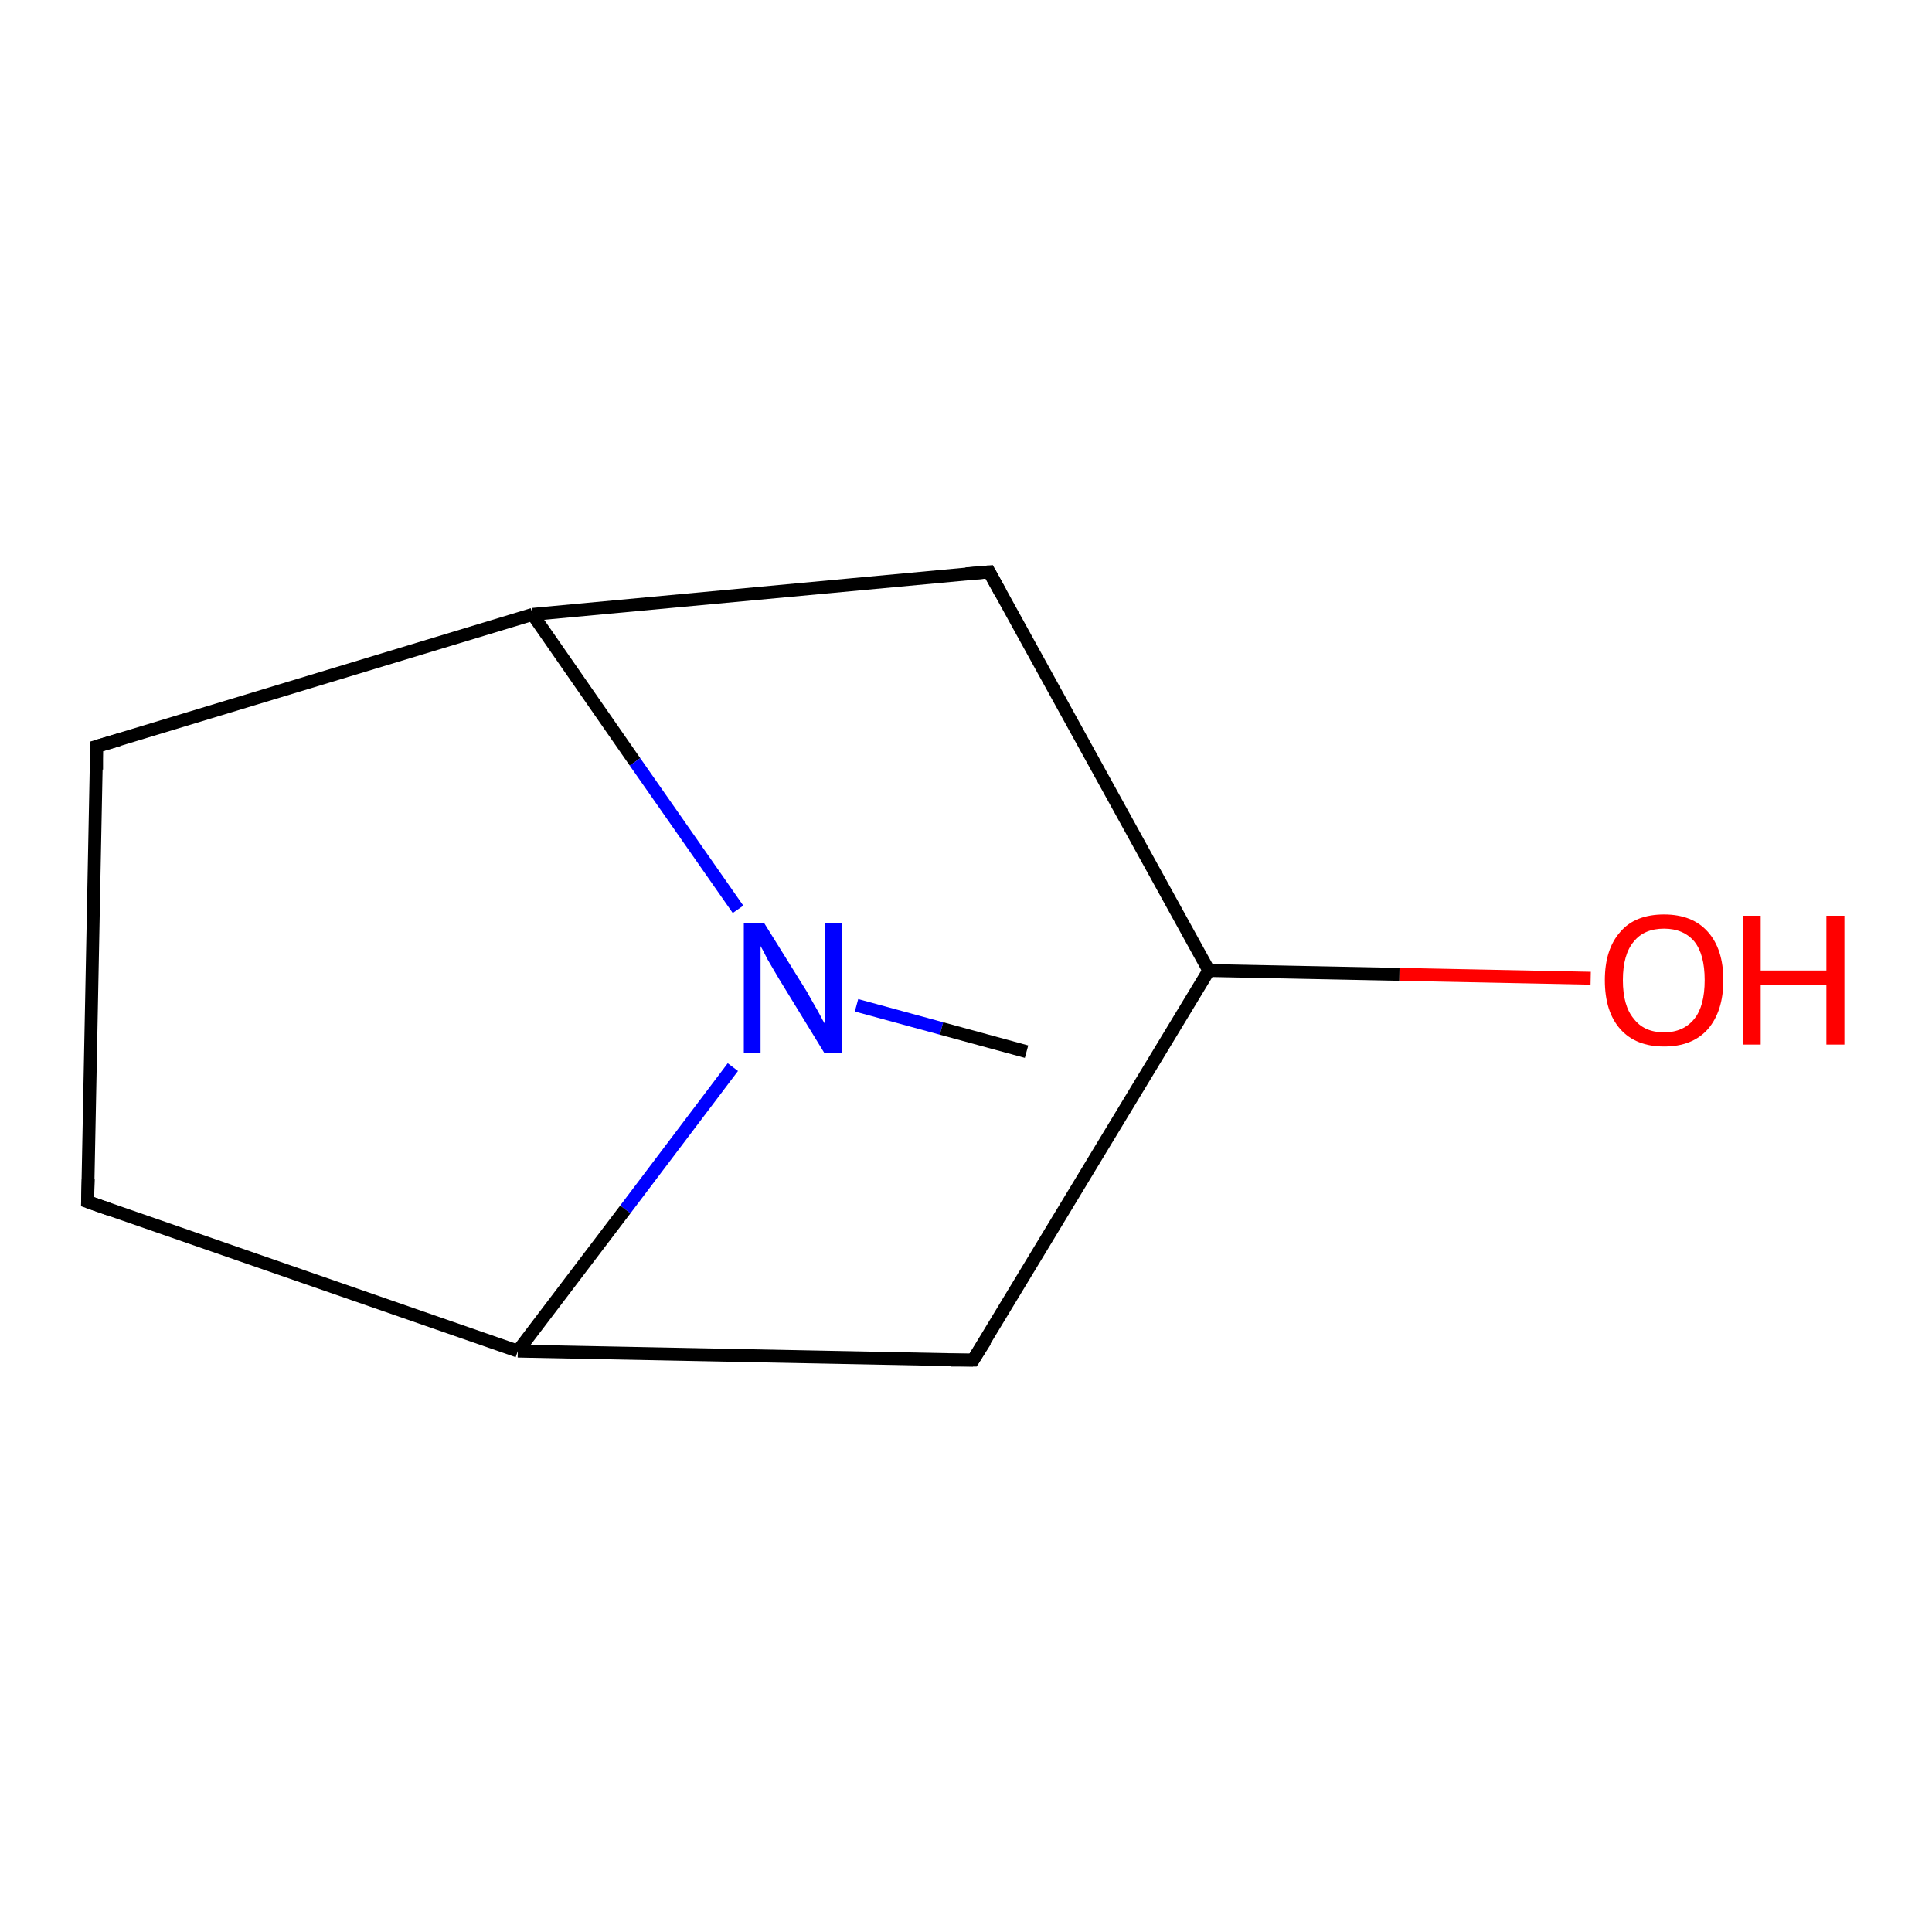 <?xml version='1.0' encoding='iso-8859-1'?>
<svg version='1.1' baseProfile='full'
              xmlns='http://www.w3.org/2000/svg'
                      xmlns:rdkit='http://www.rdkit.org/xml'
                      xmlns:xlink='http://www.w3.org/1999/xlink'
                  xml:space='preserve'
width='300px' height='300px' viewBox='0 0 300 300'>
<!-- END OF HEADER -->
<rect style='opacity:1.0;fill:#FFFFFF;stroke:none' width='300.0' height='300.0' x='0.0' y='0.0'> </rect>
<path class='bond-0 atom-0 atom-1' d='M 247.0,151.9 L 217.3,151.3' style='fill:none;fill-rule:evenodd;stroke:#FF0000;stroke-width:2.0px;stroke-linecap:butt;stroke-linejoin:miter;stroke-opacity:1' />
<path class='bond-0 atom-0 atom-1' d='M 217.3,151.3 L 187.7,150.7' style='fill:none;fill-rule:evenodd;stroke:#000000;stroke-width:2.0px;stroke-linecap:butt;stroke-linejoin:miter;stroke-opacity:1' />
<path class='bond-1 atom-1 atom-2' d='M 187.7,150.7 L 153.6,88.8' style='fill:none;fill-rule:evenodd;stroke:#000000;stroke-width:2.0px;stroke-linecap:butt;stroke-linejoin:miter;stroke-opacity:1' />
<path class='bond-2 atom-2 atom-3' d='M 153.6,88.8 L 82.7,95.4' style='fill:none;fill-rule:evenodd;stroke:#000000;stroke-width:2.0px;stroke-linecap:butt;stroke-linejoin:miter;stroke-opacity:1' />
<path class='bond-3 atom-3 atom-4' d='M 82.7,95.4 L 98.6,118.3' style='fill:none;fill-rule:evenodd;stroke:#000000;stroke-width:2.0px;stroke-linecap:butt;stroke-linejoin:miter;stroke-opacity:1' />
<path class='bond-3 atom-3 atom-4' d='M 98.6,118.3 L 114.6,141.2' style='fill:none;fill-rule:evenodd;stroke:#0000FF;stroke-width:2.0px;stroke-linecap:butt;stroke-linejoin:miter;stroke-opacity:1' />
<path class='bond-4 atom-4 atom-5' d='M 133.0,156.1 L 146.2,159.7' style='fill:none;fill-rule:evenodd;stroke:#0000FF;stroke-width:2.0px;stroke-linecap:butt;stroke-linejoin:miter;stroke-opacity:1' />
<path class='bond-4 atom-4 atom-5' d='M 146.2,159.7 L 159.4,163.3' style='fill:none;fill-rule:evenodd;stroke:#000000;stroke-width:2.0px;stroke-linecap:butt;stroke-linejoin:miter;stroke-opacity:1' />
<path class='bond-5 atom-4 atom-6' d='M 113.8,165.7 L 97.1,187.8' style='fill:none;fill-rule:evenodd;stroke:#0000FF;stroke-width:2.0px;stroke-linecap:butt;stroke-linejoin:miter;stroke-opacity:1' />
<path class='bond-5 atom-4 atom-6' d='M 97.1,187.8 L 80.4,209.8' style='fill:none;fill-rule:evenodd;stroke:#000000;stroke-width:2.0px;stroke-linecap:butt;stroke-linejoin:miter;stroke-opacity:1' />
<path class='bond-6 atom-6 atom-7' d='M 80.4,209.8 L 13.6,186.6' style='fill:none;fill-rule:evenodd;stroke:#000000;stroke-width:2.0px;stroke-linecap:butt;stroke-linejoin:miter;stroke-opacity:1' />
<path class='bond-7 atom-7 atom-8' d='M 13.6,186.6 L 15.0,115.9' style='fill:none;fill-rule:evenodd;stroke:#000000;stroke-width:2.0px;stroke-linecap:butt;stroke-linejoin:miter;stroke-opacity:1' />
<path class='bond-8 atom-6 atom-9' d='M 80.4,209.8 L 151.1,211.2' style='fill:none;fill-rule:evenodd;stroke:#000000;stroke-width:2.0px;stroke-linecap:butt;stroke-linejoin:miter;stroke-opacity:1' />
<path class='bond-9 atom-8 atom-3' d='M 15.0,115.9 L 82.7,95.4' style='fill:none;fill-rule:evenodd;stroke:#000000;stroke-width:2.0px;stroke-linecap:butt;stroke-linejoin:miter;stroke-opacity:1' />
<path class='bond-10 atom-9 atom-1' d='M 151.1,211.2 L 187.7,150.7' style='fill:none;fill-rule:evenodd;stroke:#000000;stroke-width:2.0px;stroke-linecap:butt;stroke-linejoin:miter;stroke-opacity:1' />
<path d='M 155.3,91.9 L 153.6,88.8 L 150.0,89.1' style='fill:none;stroke:#000000;stroke-width:2.0px;stroke-linecap:butt;stroke-linejoin:miter;stroke-opacity:1;' />
<path d='M 17.0,187.8 L 13.6,186.6 L 13.7,183.1' style='fill:none;stroke:#000000;stroke-width:2.0px;stroke-linecap:butt;stroke-linejoin:miter;stroke-opacity:1;' />
<path d='M 15.0,119.5 L 15.0,115.9 L 18.4,114.9' style='fill:none;stroke:#000000;stroke-width:2.0px;stroke-linecap:butt;stroke-linejoin:miter;stroke-opacity:1;' />
<path d='M 147.6,211.2 L 151.1,211.2 L 153.0,208.2' style='fill:none;stroke:#000000;stroke-width:2.0px;stroke-linecap:butt;stroke-linejoin:miter;stroke-opacity:1;' />
<path class='atom-0' d='M 249.2 152.2
Q 249.2 147.4, 251.6 144.7
Q 253.9 142.0, 258.4 142.0
Q 262.8 142.0, 265.2 144.7
Q 267.6 147.4, 267.6 152.2
Q 267.6 157.0, 265.2 159.8
Q 262.8 162.5, 258.4 162.5
Q 254.0 162.5, 251.6 159.8
Q 249.2 157.1, 249.2 152.2
M 258.4 160.3
Q 261.4 160.3, 263.1 158.2
Q 264.7 156.2, 264.7 152.2
Q 264.7 148.2, 263.1 146.2
Q 261.4 144.2, 258.4 144.2
Q 255.3 144.2, 253.7 146.2
Q 252.0 148.2, 252.0 152.2
Q 252.0 156.2, 253.7 158.2
Q 255.3 160.3, 258.4 160.3
' fill='#FF0000'/>
<path class='atom-0' d='M 270.7 142.2
L 273.4 142.2
L 273.4 150.7
L 283.6 150.7
L 283.6 142.2
L 286.4 142.2
L 286.4 162.2
L 283.6 162.2
L 283.6 153.0
L 273.4 153.0
L 273.4 162.2
L 270.7 162.2
L 270.7 142.2
' fill='#FF0000'/>
<path class='atom-4' d='M 118.7 143.4
L 125.3 154.0
Q 125.9 155.1, 127.0 157.0
Q 128.0 158.9, 128.1 159.0
L 128.1 143.4
L 130.7 143.4
L 130.7 163.5
L 128.0 163.5
L 120.9 151.9
Q 120.1 150.5, 119.2 149.0
Q 118.4 147.4, 118.1 146.9
L 118.1 163.5
L 115.5 163.5
L 115.5 143.4
L 118.7 143.4
' fill='#0000FF'/>
</svg>
